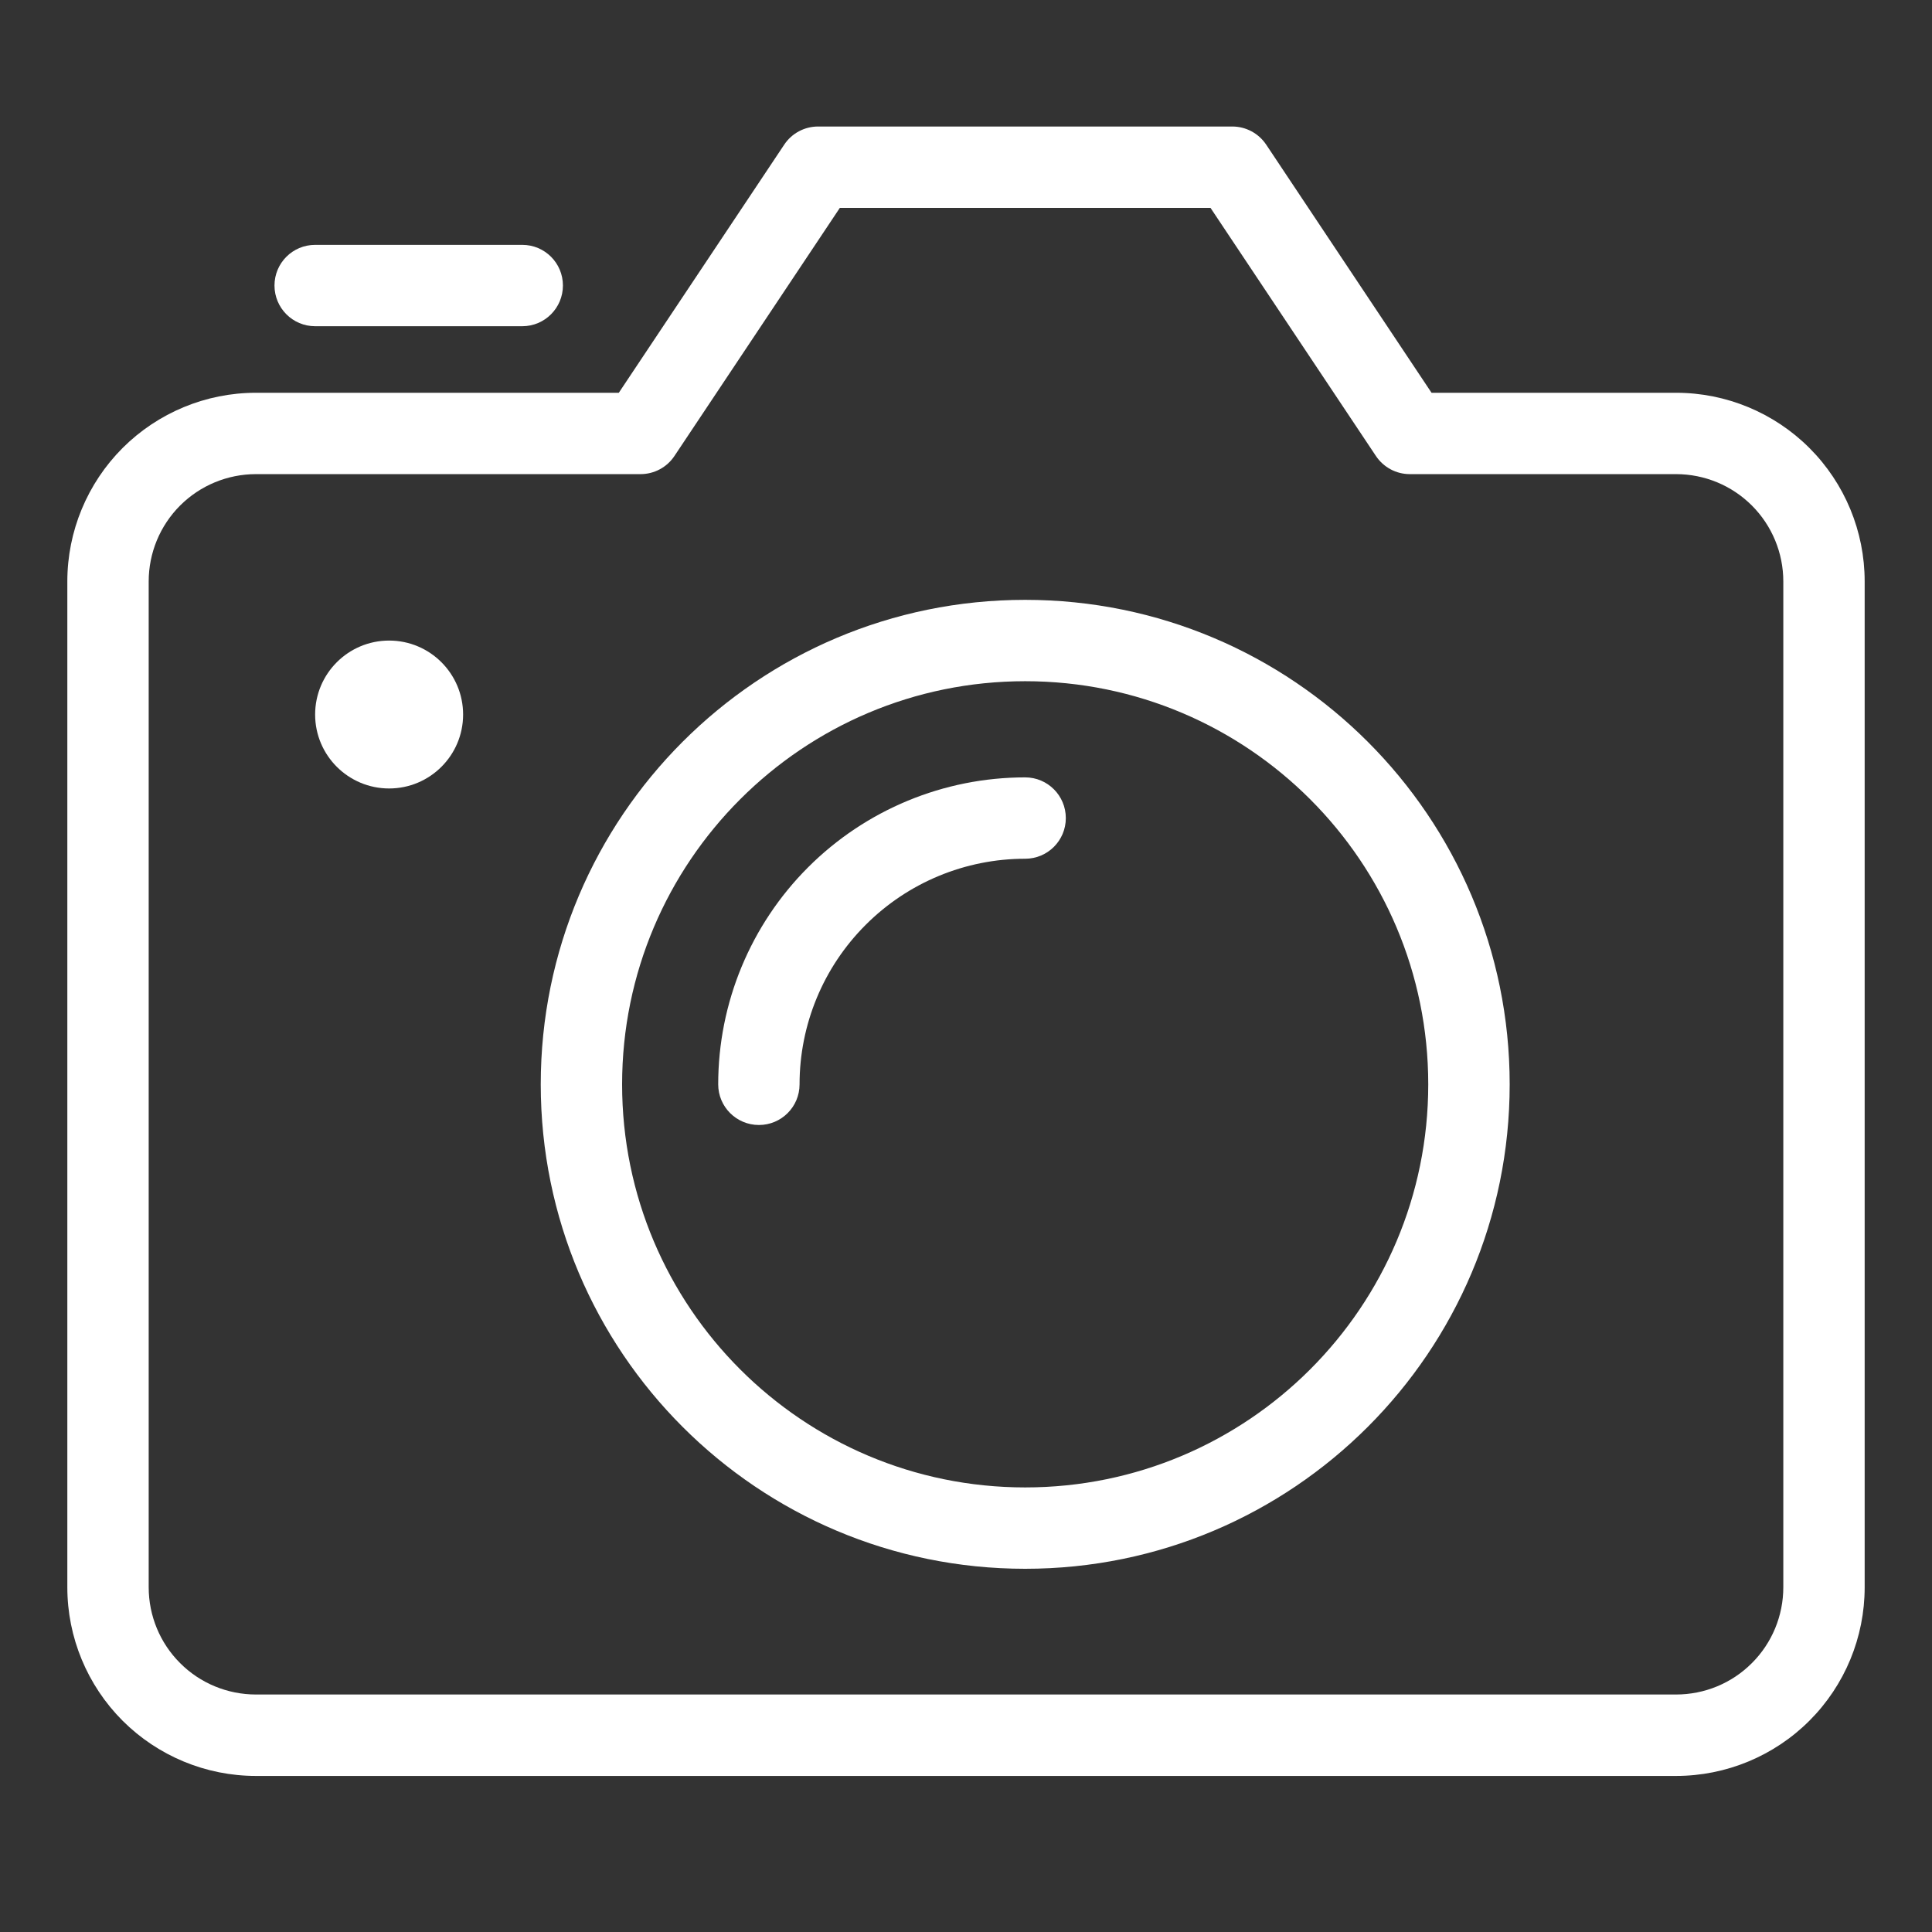 <svg width="27" height="27" viewBox="0 0 27 27" fill="none" xmlns="http://www.w3.org/2000/svg">
<rect x="0" y="0" width="27" height="27" fill="#333333" stroke="none"/>
<g clip-path="url(#clip0_403_6358)">
<path fill-rule="evenodd" clip-rule="evenodd" d="M14.327 9.52C11.216 9.52 8.694 12.043 8.694 15.154C8.694 18.265 11.216 20.787 14.327 20.787C17.438 20.787 19.96 18.265 19.96 15.154C19.96 12.043 17.438 9.52 14.327 9.52ZM7.557 15.154C7.557 11.415 10.588 8.383 14.327 8.383C18.066 8.383 21.098 11.415 21.098 15.154C21.098 18.893 18.066 21.924 14.327 21.924C10.588 21.924 7.557 18.893 7.557 15.154Z" fill="white"/>
<path fill-rule="evenodd" clip-rule="evenodd" d="M3.836 3.99C3.836 3.676 4.09 3.422 4.404 3.422H7.299C7.613 3.422 7.867 3.676 7.867 3.99C7.867 4.304 7.613 4.559 7.299 4.559H4.404C4.09 4.559 3.836 4.304 3.836 3.99Z" fill="white"/>
<path fill-rule="evenodd" clip-rule="evenodd" d="M10.96 2.021C11.065 1.863 11.243 1.768 11.433 1.768H17.221C17.412 1.768 17.589 1.863 17.695 2.021L20.006 5.489H23.423C24.122 5.489 24.793 5.767 25.287 6.261C25.782 6.756 26.059 7.426 26.059 8.125V22.183C26.059 22.882 25.782 23.552 25.287 24.047C24.793 24.541 24.122 24.819 23.423 24.819H3.577C2.878 24.819 2.208 24.541 1.713 24.047C1.219 23.552 0.941 22.882 0.941 22.183V8.125C0.941 7.426 1.219 6.756 1.713 6.261C2.208 5.767 2.878 5.489 3.577 5.489H8.648L10.96 2.021ZM3.577 23.681H23.423C23.821 23.681 24.202 23.524 24.483 23.242C24.764 22.962 24.922 22.58 24.922 22.183V8.125C24.922 7.728 24.764 7.346 24.483 7.065C24.202 6.784 23.821 6.626 23.423 6.626H19.702C19.512 6.626 19.335 6.531 19.229 6.373L16.917 2.905H11.737L9.425 6.373C9.32 6.531 9.142 6.626 8.952 6.626H3.577C3.18 6.626 2.798 6.784 2.517 7.065C2.236 7.346 2.078 7.728 2.078 8.125V22.183C2.078 22.58 2.236 22.962 2.517 23.242C2.798 23.524 3.18 23.681 3.577 23.681Z" fill="white"/>
<path fill-rule="evenodd" clip-rule="evenodd" d="M14.327 12.001C13.491 12.001 12.689 12.333 12.098 12.925C11.506 13.516 11.174 14.318 11.174 15.154C11.174 15.468 10.92 15.722 10.606 15.722C10.292 15.722 10.037 15.468 10.037 15.154C10.037 14.016 10.489 12.925 11.293 12.121C12.098 11.316 13.189 10.864 14.327 10.864C14.641 10.864 14.895 11.119 14.895 11.433C14.895 11.747 14.641 12.001 14.327 12.001Z" fill="white"/>
<path d="M5.438 11.019C6.009 11.019 6.472 10.556 6.472 9.986C6.472 9.415 6.009 8.952 5.438 8.952C4.867 8.952 4.404 9.415 4.404 9.986C4.404 10.556 4.867 11.019 5.438 11.019Z" fill="white"/>
</g>
<defs>
<clipPath id="clip0_403_6358">
<rect width="26.462" height="26.462" fill="white" transform="translate(0.27 0.269)"/>
</clipPath>
</defs>
</svg>
